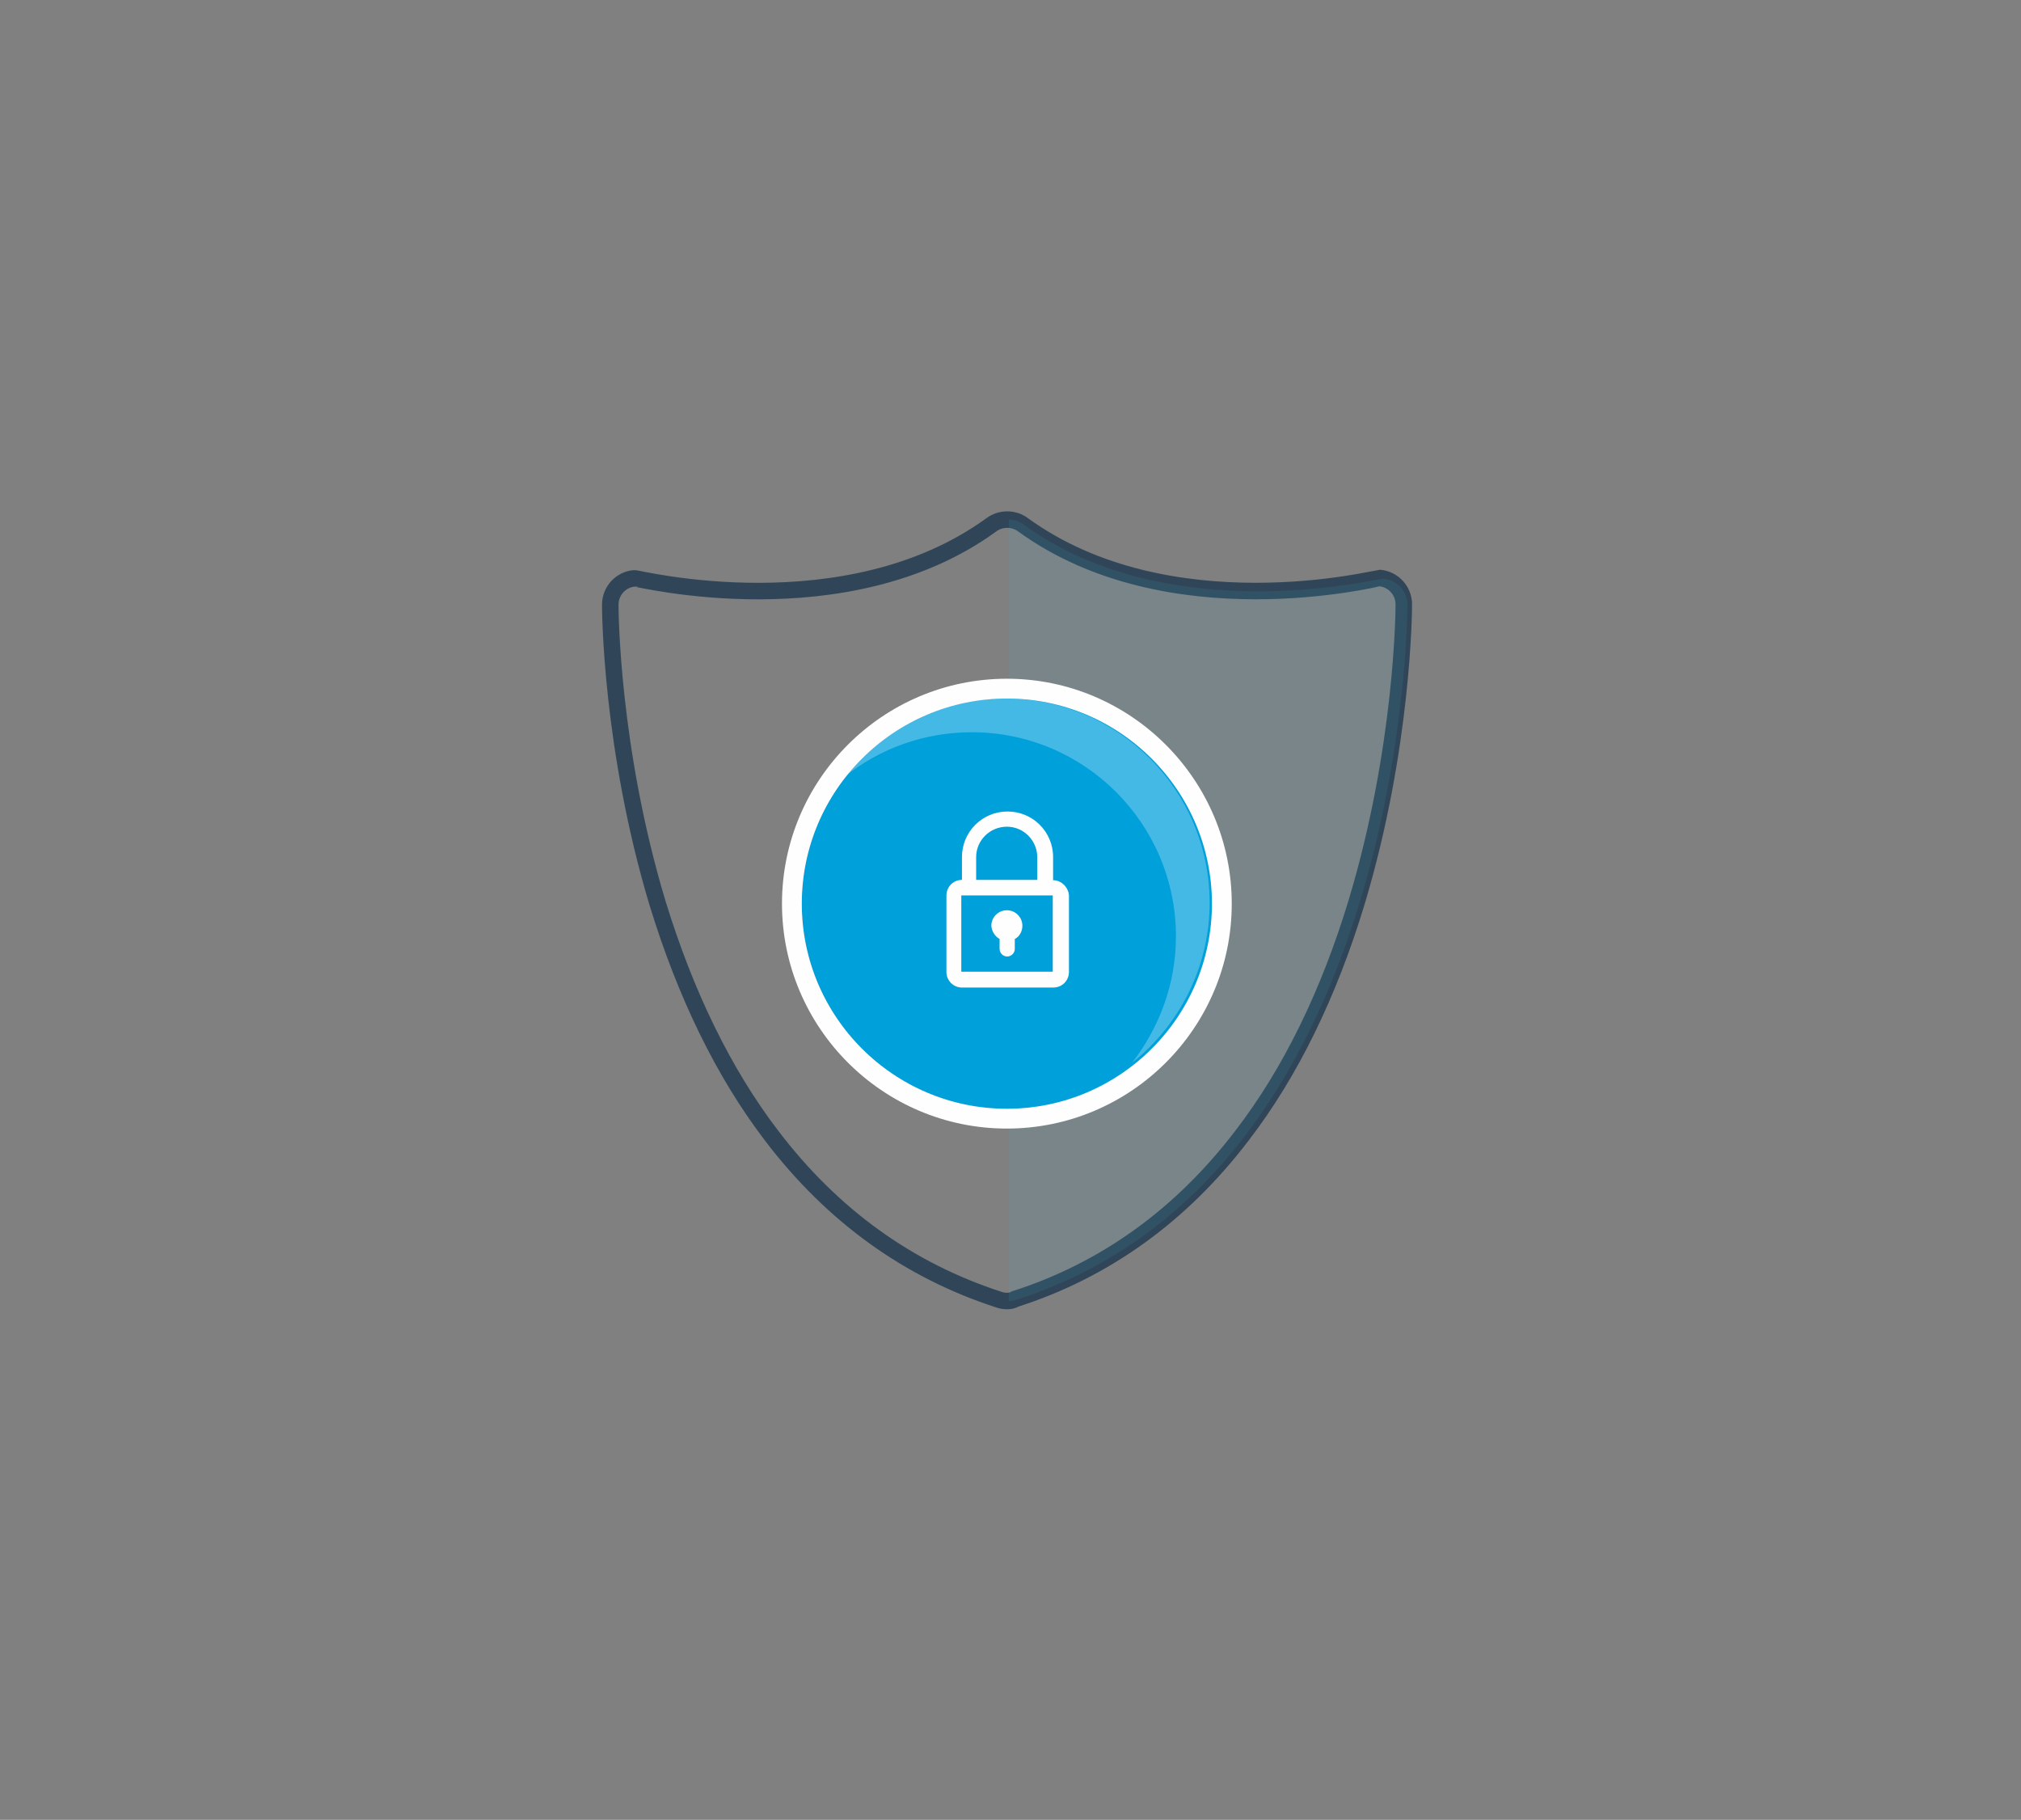 <?xml version="1.0" encoding="utf-8"?>
<!-- Generator: Adobe Illustrator 18.0.0, SVG Export Plug-In . SVG Version: 6.00 Build 0)  -->
<!DOCTYPE svg PUBLIC "-//W3C//DTD SVG 1.1//EN" "http://www.w3.org/Graphics/SVG/1.1/DTD/svg11.dtd">
<svg version="1.1" id="Calque_1" xmlns="http://www.w3.org/2000/svg" xmlns:xlink="http://www.w3.org/1999/xlink" x="0px" y="0px"
	 viewBox="0 -13 612 551" enable-background="new 0 -13 612 551" xml:space="preserve">
<rect x="0" y="-13" width="612" height="551" fill="#808080" stroke="none"/>
<title>01-Home BLEU 2</title>
<desc>Created with Sketch.</desc>
<g id="PAGES-WEBBFRONT">
	<g id="_x30_1-Home-BLEU-2" transform="translate(-138, -3030)">
		<g id="iconSecurite-2" transform="translate(239, 3183)">
			<path id="Stroke-1" fill="none" stroke="#304658" stroke-width="5" d="M204,227.9c-0.9,0-1.7-0.1-2.5-0.4
				c-27.2-8.8-50.3-25.3-68.8-49.6c-14.6-19.1-26.1-42.8-34.6-70.5C84,60.5,83.8,18.9,83.8,17.1c0-4.2,3.2-7.7,7.4-8
				c0.6-0.1,63.9,15.8,108-16.2c2.8-2.1,6.8-2.1,9.6,0C252.9,24.9,316.1,9,316.8,9c4.2,0.4,7.3,3.9,7.3,8c0,1.7-0.2,43.4-14.3,90.2
				c-8.4,27.7-20,51.5-34.6,70.5c-18.4,24.2-41.6,40.9-68.8,49.6C205.6,227.8,204.8,227.9,204,227.9z"/>
			<path id="Fill-3" opacity="0.1" fill="#44B9E4" enable-background="new    " d="M204.4,227.9c0.9,0,1.7-0.1,2.5-0.4
				c27.3-8.8,50.6-25.3,69.1-49.6c14.6-19.1,26.2-42.8,34.7-70.5c14.2-46.7,14.5-88.5,14.5-90.2c0-4.2-3.2-7.7-7.4-8
				C317,9,253.5,25,209.2-7c-1.4-1.2-3.1-1.7-4.7-1.7V227.9z"/>
			<path id="Fill-5" fill="#00A0DB" d="M266.2,107.6c0,34.4-27.8,62.2-62.2,62.2s-62.2-27.8-62.2-62.2s27.8-62.2,62.2-62.2
				S266.2,73.3,266.2,107.6"/>
			<path id="Stroke-7" fill="none" stroke="#FEFEFE" stroke-width="6" d="M269,107.6c0,35.9-29.2,65.1-65.1,65.1
				s-65.1-29.2-65.1-65.1s29.2-65.1,65.1-65.1S269,71.8,269,107.6z"/>
			<path id="Fill-9" opacity="0.268" fill="#FEFEFE" enable-background="new    " d="M203.5,45.5c-19.7,0-37.2,9.2-48.5,23.5
				c10.5-8.4,23.9-13.3,38.3-13.3c34.1,0,61.8,27.7,61.8,61.8c0,14.5-5.1,27.7-13.3,38.3c14.2-11.3,23.5-28.8,23.5-48.5
				C265.2,73.1,237.6,45.5,203.5,45.5"/>
			<path id="Fill-11" fill="#FEFEFE" d="M217.9,100.5v-7c0-7.7-6.2-13.8-13.8-13.8c-7.7,0-13.8,6.2-13.8,13.8v6.9
				c-2.6,0-4.7,2.1-4.7,4.7v23.2c0,2.6,2.1,4.7,4.7,4.7h27.7c2.6,0,4.7-2.1,4.7-4.7v-23.2C222.5,102.6,220.4,100.5,217.9,100.5z
				 M194.6,93.5c0-5.1,4.2-9.2,9.3-9.2c5.1,0,9.2,4.2,9.2,9.2v6.9h-18.5L194.6,93.5L194.6,93.5z M190.1,128.2v-23.1h27.7v23.1H190.1
				z M201.7,118.3v3c0,1.2,1,2.3,2.3,2.3c1.2,0,2.3-1,2.3-2.3v-3c1.4-0.7,2.3-2.3,2.3-4c0-2.6-2.1-4.7-4.7-4.7s-4.7,2.1-4.7,4.7
				C199.3,116,200.3,117.5,201.7,118.3z"/>
		</g>
	</g>
</g>
</svg>
